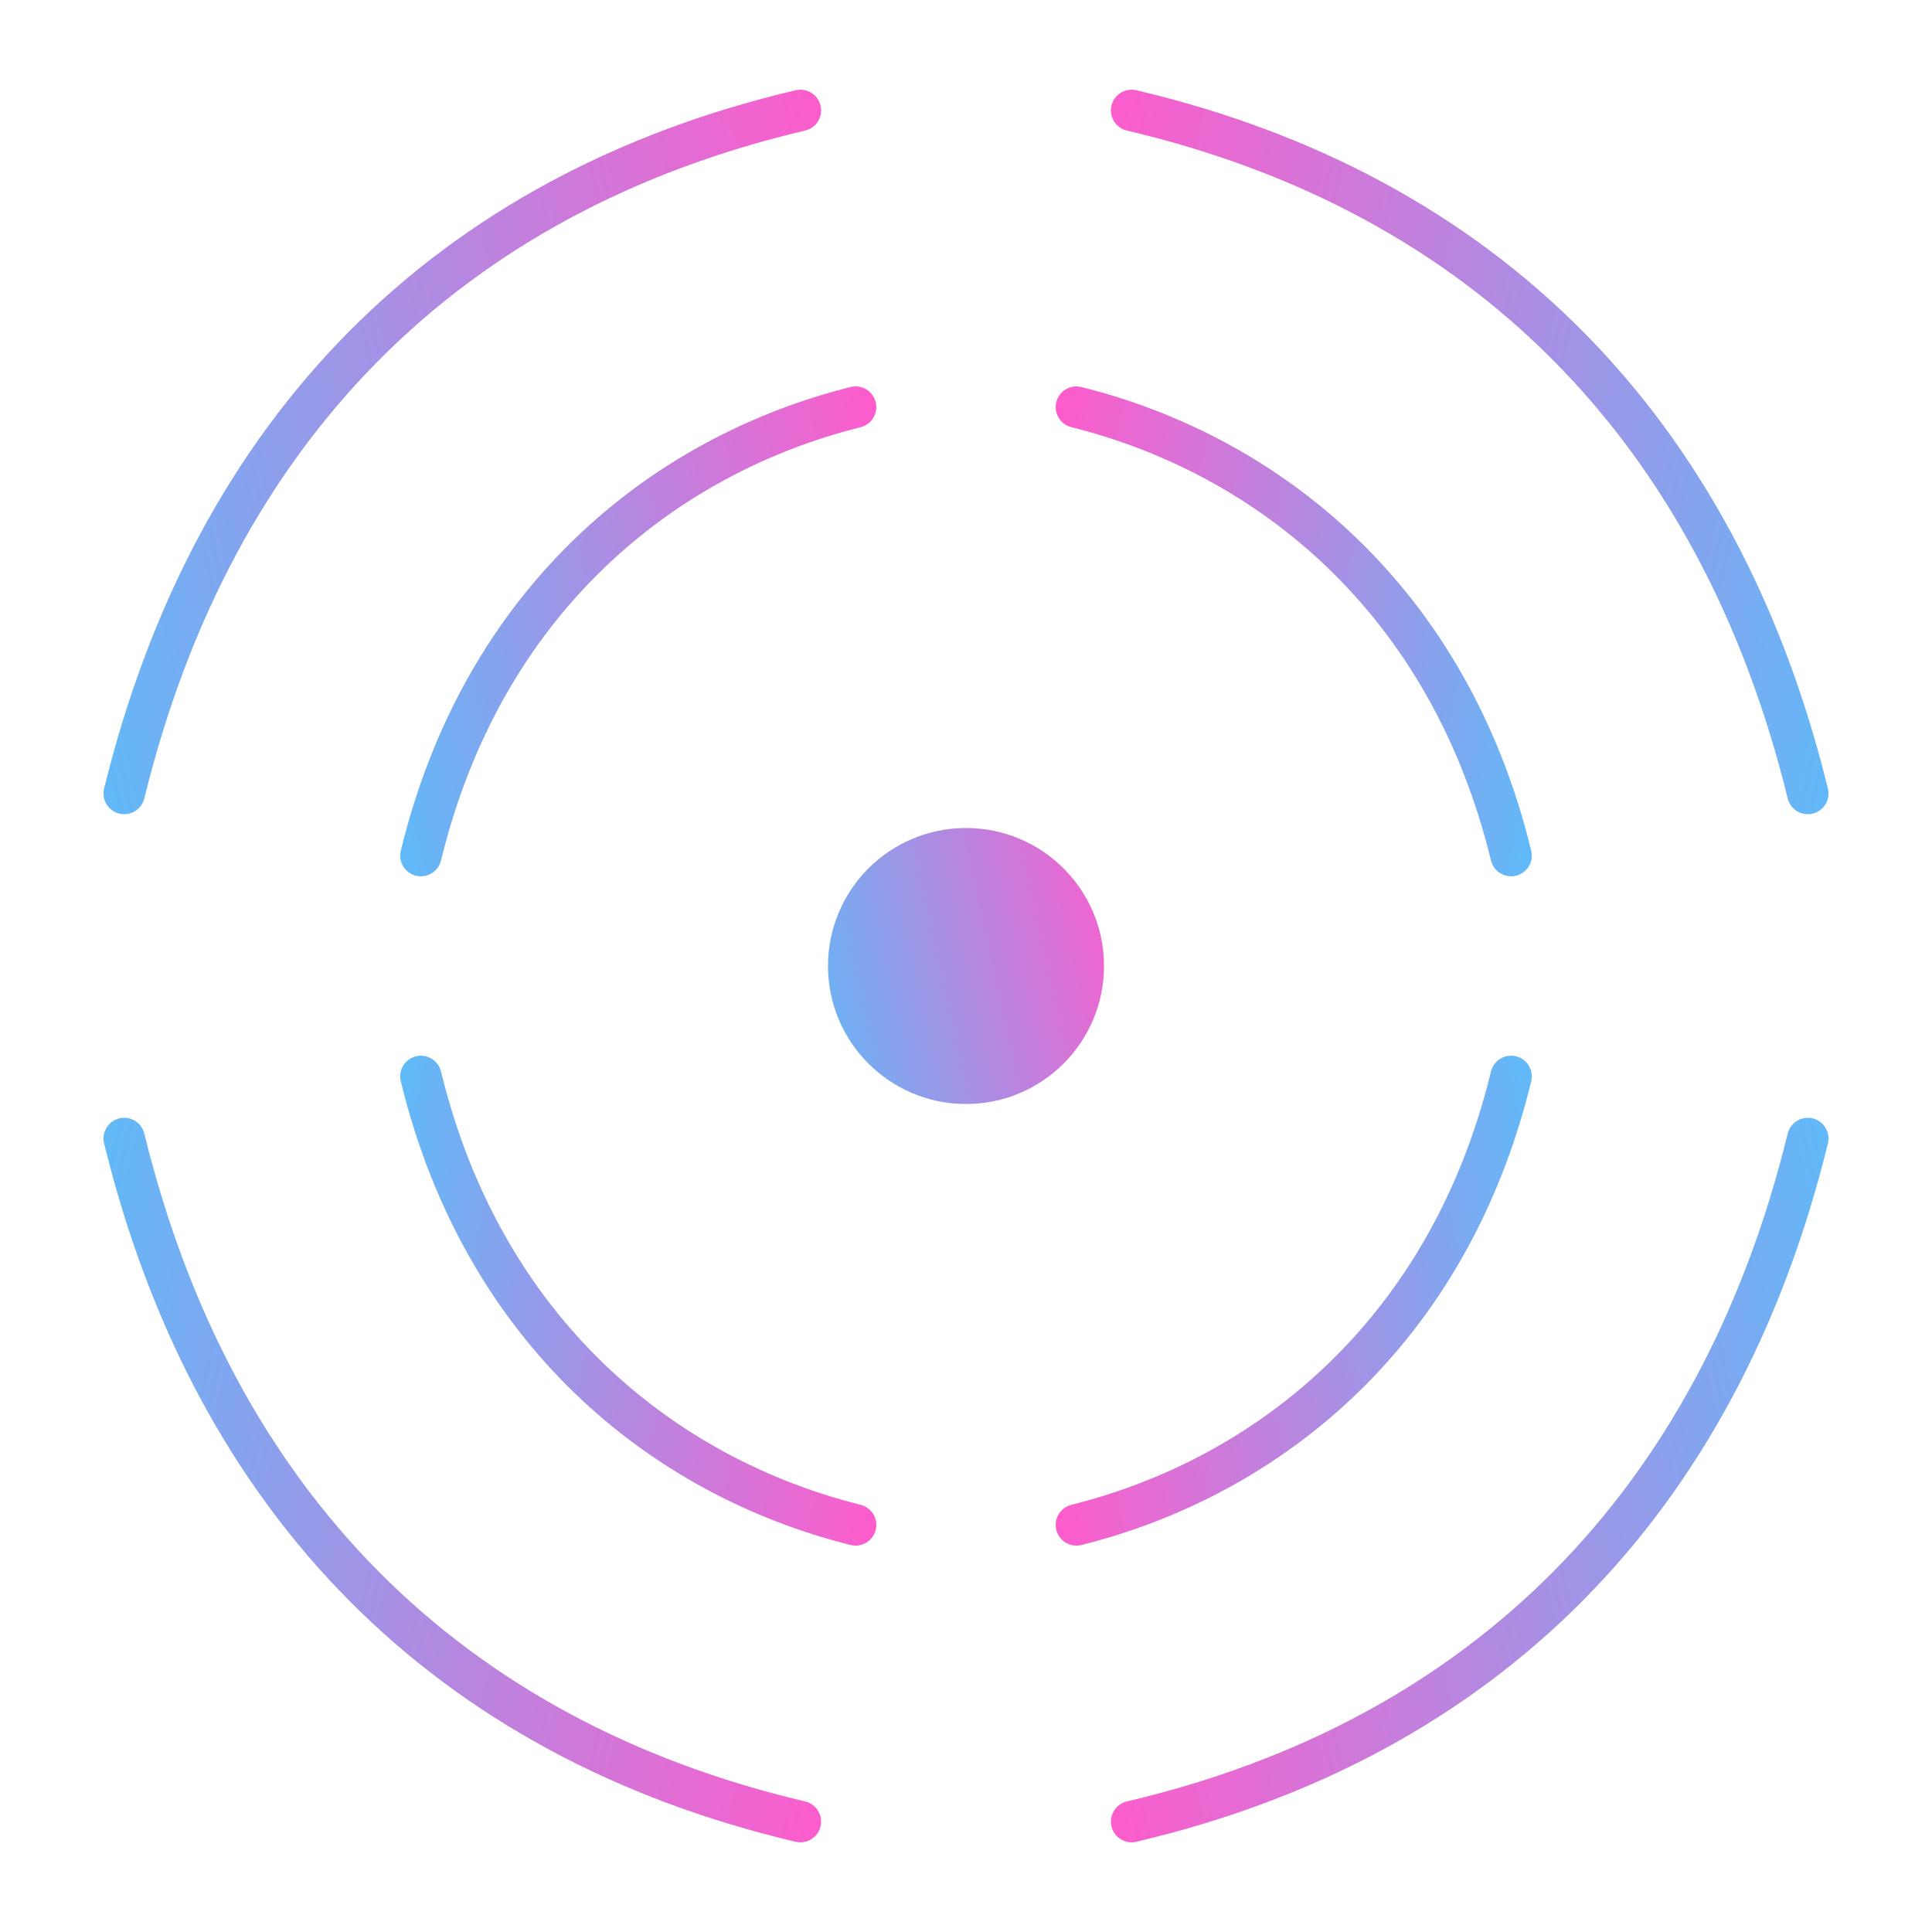 <svg width="140" height="140" viewBox="0 0 140 140" fill="none" xmlns="http://www.w3.org/2000/svg">
<circle cx="70" cy="70" r="8.5" fill="url(#paint0_linear_142_219)" stroke="url(#paint1_linear_142_219)" stroke-width="3"/>
<path d="M58 8C32.5 14 15.5 31 9 57.5" stroke="url(#paint2_linear_142_219)" stroke-width="3" stroke-linecap="round"/>
<path d="M62 29.5C48 33 35 43.5 30.5 62" stroke="url(#paint3_linear_142_219)" stroke-width="3" stroke-linecap="round"/>
<path d="M82 8C107.5 14 124.5 31 131 57.5" stroke="url(#paint4_linear_142_219)" stroke-width="3" stroke-linecap="round"/>
<path d="M78 29.5C92 33 105 43.5 109.5 62" stroke="url(#paint5_linear_142_219)" stroke-width="3" stroke-linecap="round"/>
<path d="M58 132C32.5 126 15.5 109 9 82.5" stroke="url(#paint6_linear_142_219)" stroke-width="3" stroke-linecap="round"/>
<path d="M62 110.5C48 107 35 96.5 30.5 78" stroke="url(#paint7_linear_142_219)" stroke-width="3" stroke-linecap="round"/>
<path d="M82 132C107.5 126 124.5 109 131 82.5" stroke="url(#paint8_linear_142_219)" stroke-width="3" stroke-linecap="round"/>
<path d="M78 110.5C92 107 105 96.5 109.5 78" stroke="url(#paint9_linear_142_219)" stroke-width="3" stroke-linecap="round"/>
<defs>
<linearGradient id="paint0_linear_142_219" x1="56.286" y1="85.168" x2="85.237" y2="78.693" gradientUnits="userSpaceOnUse">
<stop stop-color="#48C8FF"/>
<stop offset="1" stop-color="#FF5BCB"/>
</linearGradient>
<linearGradient id="paint1_linear_142_219" x1="56.286" y1="85.168" x2="85.237" y2="78.693" gradientUnits="userSpaceOnUse">
<stop stop-color="#48C8FF"/>
<stop offset="1" stop-color="#FF5BCB"/>
</linearGradient>
<linearGradient id="paint2_linear_142_219" x1="-0.1" y1="70.292" x2="70.898" y2="54.572" gradientUnits="userSpaceOnUse">
<stop stop-color="#48C8FF"/>
<stop offset="1" stop-color="#FF5BCB"/>
</linearGradient>
<linearGradient id="paint3_linear_142_219" x1="24.65" y1="70.399" x2="70.38" y2="60.485" gradientUnits="userSpaceOnUse">
<stop stop-color="#48C8FF"/>
<stop offset="1" stop-color="#FF5BCB"/>
</linearGradient>
<linearGradient id="paint4_linear_142_219" x1="140.1" y1="70.292" x2="69.102" y2="54.572" gradientUnits="userSpaceOnUse">
<stop stop-color="#48C8FF"/>
<stop offset="1" stop-color="#FF5BCB"/>
</linearGradient>
<linearGradient id="paint5_linear_142_219" x1="115.35" y1="70.399" x2="69.62" y2="60.485" gradientUnits="userSpaceOnUse">
<stop stop-color="#48C8FF"/>
<stop offset="1" stop-color="#FF5BCB"/>
</linearGradient>
<linearGradient id="paint6_linear_142_219" x1="-0.1" y1="69.708" x2="70.898" y2="85.427" gradientUnits="userSpaceOnUse">
<stop stop-color="#48C8FF"/>
<stop offset="1" stop-color="#FF5BCB"/>
</linearGradient>
<linearGradient id="paint7_linear_142_219" x1="24.65" y1="69.601" x2="70.38" y2="79.515" gradientUnits="userSpaceOnUse">
<stop stop-color="#48C8FF"/>
<stop offset="1" stop-color="#FF5BCB"/>
</linearGradient>
<linearGradient id="paint8_linear_142_219" x1="140.1" y1="69.708" x2="69.102" y2="85.427" gradientUnits="userSpaceOnUse">
<stop stop-color="#48C8FF"/>
<stop offset="1" stop-color="#FF5BCB"/>
</linearGradient>
<linearGradient id="paint9_linear_142_219" x1="115.35" y1="69.601" x2="69.62" y2="79.515" gradientUnits="userSpaceOnUse">
<stop stop-color="#48C8FF"/>
<stop offset="1" stop-color="#FF5BCB"/>
</linearGradient>
</defs>
</svg>

